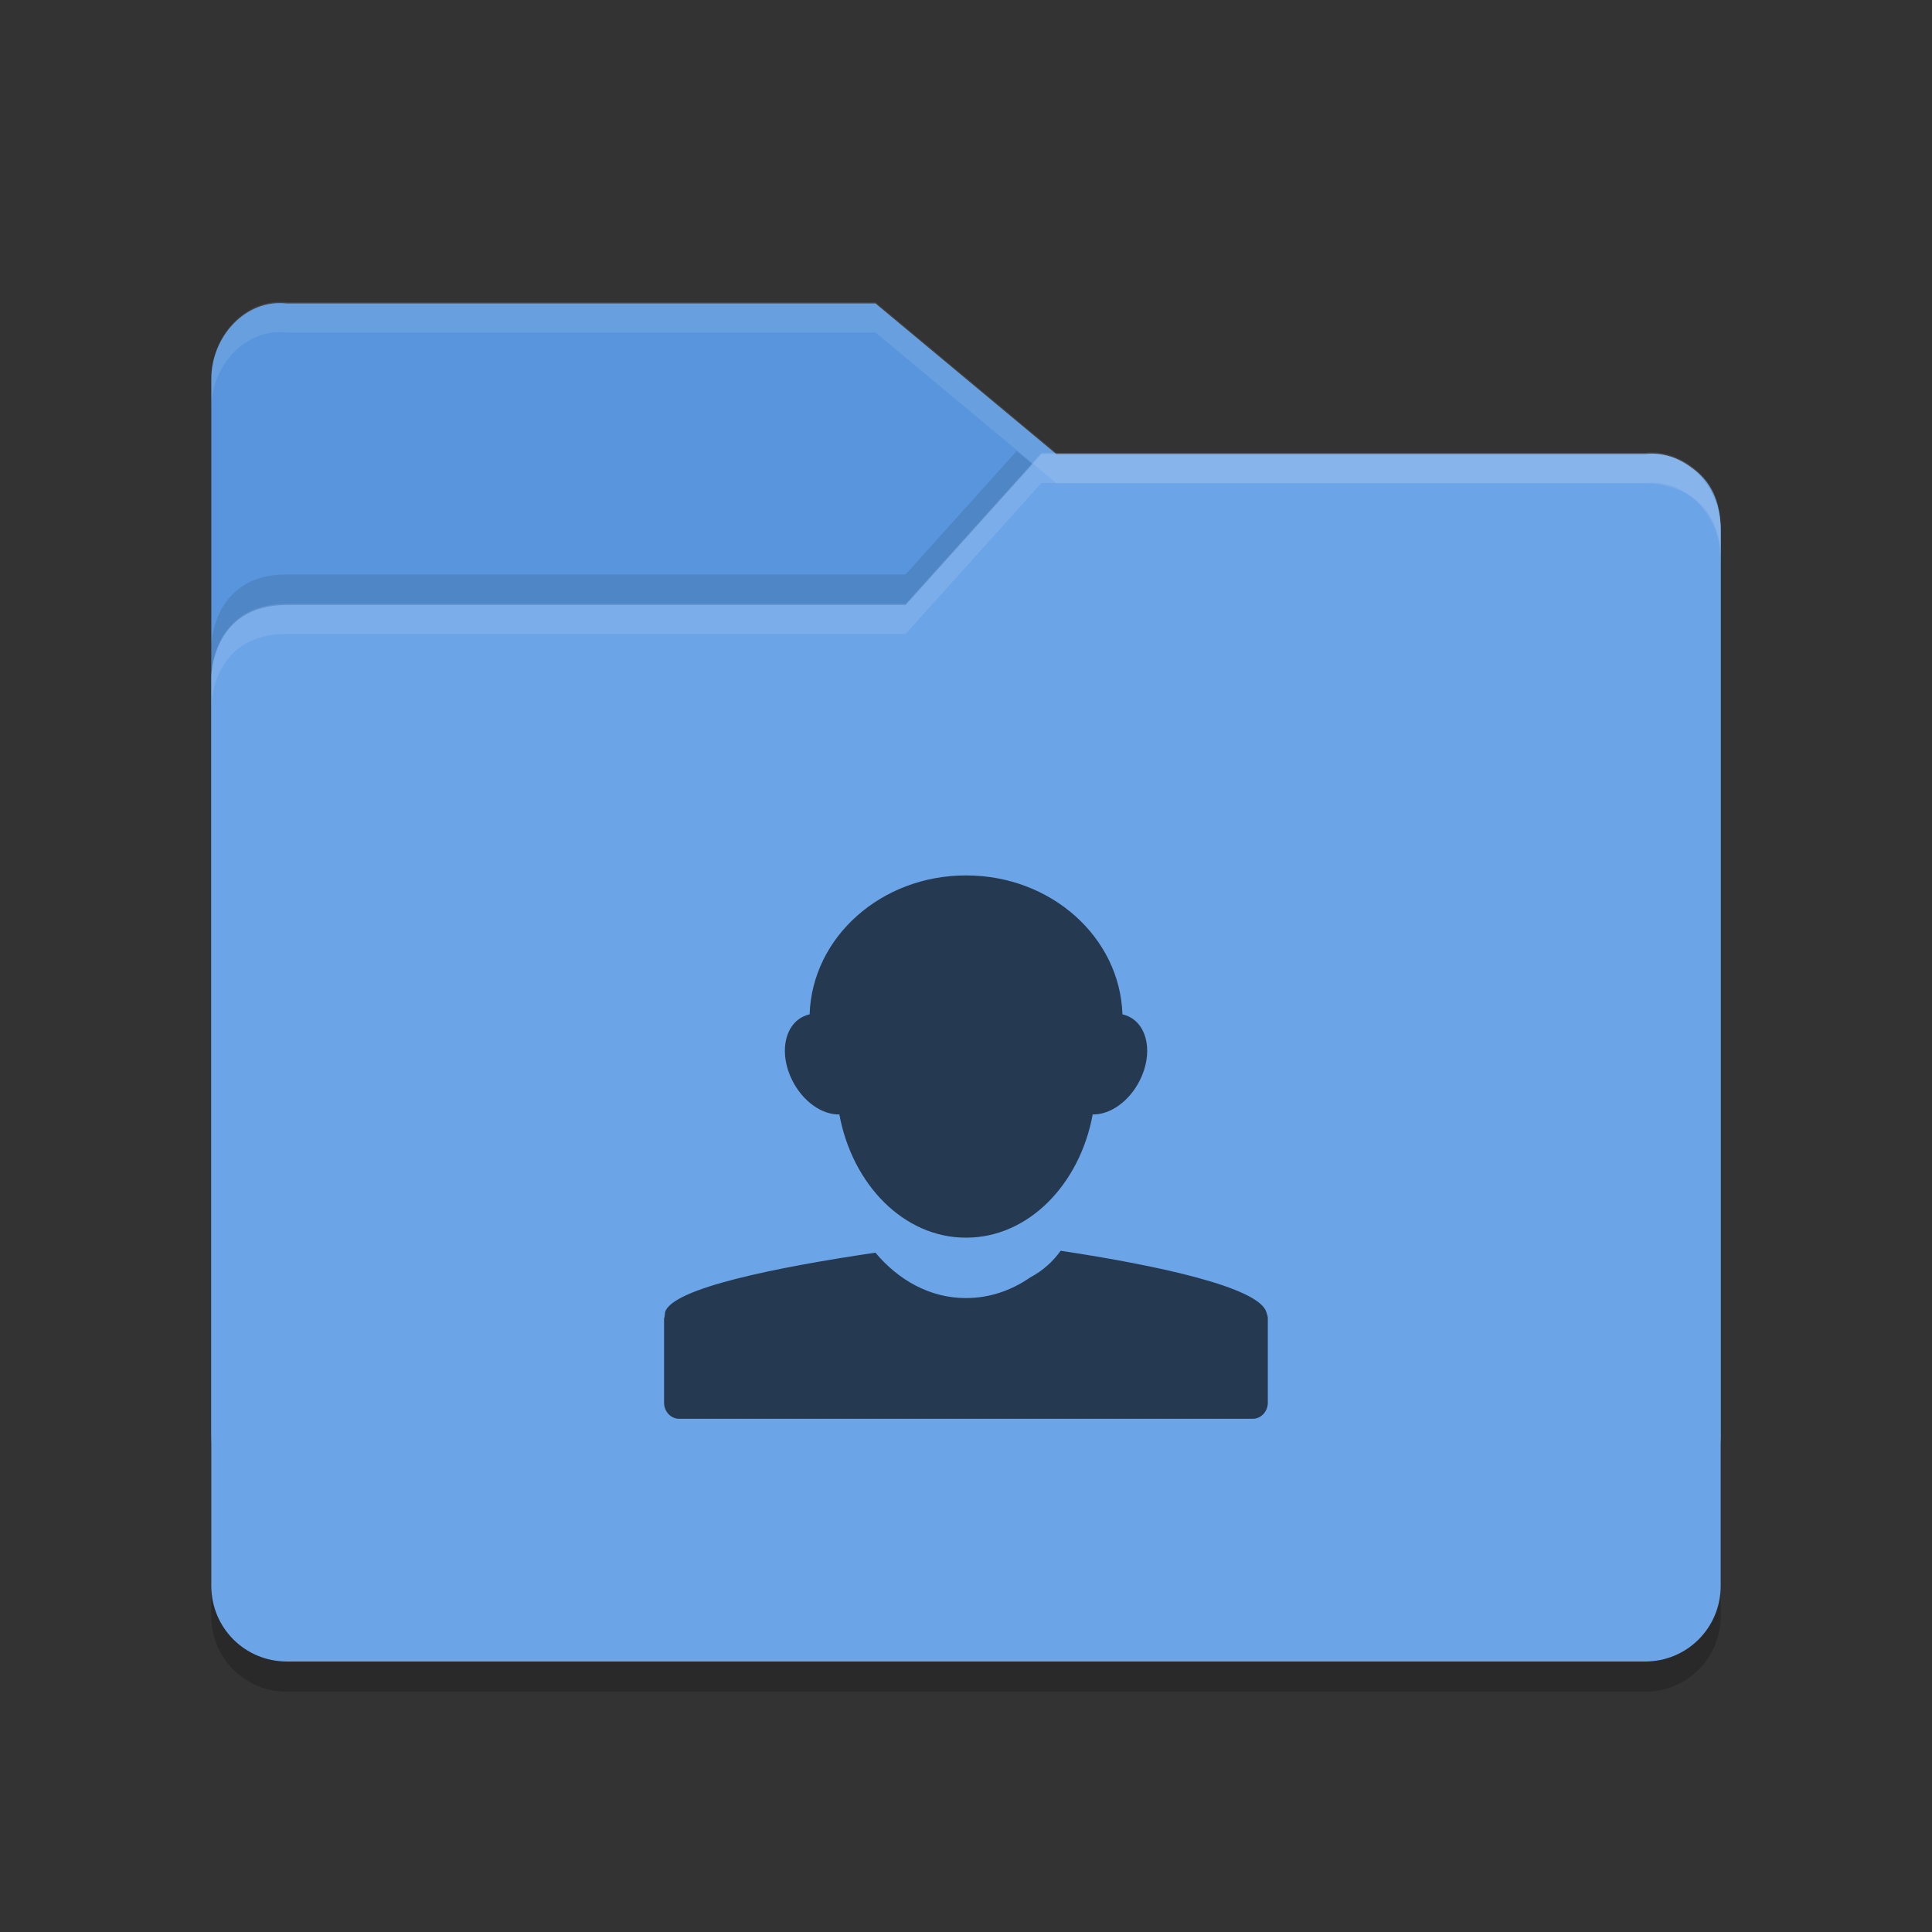 <?xml version="1.0" encoding="UTF-8" standalone="no"?>
<svg id="svg2" xmlns:rdf="http://www.w3.org/1999/02/22-rdf-syntax-ns#" xmlns="http://www.w3.org/2000/svg" height="64" width="64" version="1.1" xmlns:cc="http://creativecommons.org/ns#" viewBox="0 0 64 64" xmlns:dc="http://purl.org/dc/elements/1.1/">
 <rect x="0" y="0" width="64" height="64" fill="#333333" stroke="none"/>
 <g id="layer1" transform="translate(0 -988.36)">
  <path id="path5171" d="m7 1035.9v-34.988c0-1.385 1.123-2.653 2.5-2.5h19.5l6 4.999h19.628s2.372 0 2.372 2.499v29.99c0 1.385-1.115 2.499-2.5 2.499h-44.999c-1.385 0-2.5-1.115-2.5-2.499z" fill="#5895dc"/>
  <path id="path5041" opacity=".1" d="m33.68 1003.3-3.68 4.088h-20.5c-2.5 0-2.5 2.396-2.5 2.396v2s0-2.396 2.5-2.396h20.5l4.5-5h0.486l-1.307-1.088zm22.355 1.565c0.578 0.467 0.957 1.211 0.963 2.004-0.009-1.07-0.459-1.661-0.963-2.004z"/>
  <path id="path5173" d="m57 1040.9v-35c0-1.385-1.123-2.653-2.5-2.5h-20l-4.5 5h-20.5c-2.5 0-2.5 2.396-2.5 2.396v30.104c0 1.385 1.115 2.5 2.5 2.5h45c1.385 0 2.5-1.115 2.5-2.5z" fill="#6ba4e7"/>
  <path id="path5029" opacity=".1" d="m34.5 15l-4.5 5h-20.5c-2.5 0-2.5 2.396-2.5 2.396v1s0-2.396 2.5-2.396h20.5l4.5-5h20c1.377-0.153 2.5 1.115 2.5 2.5v-1c0-1.385-1.123-2.653-2.5-2.5h-20z" transform="translate(0 988.36)" fill="#fff"/>
  <path id="path5034" opacity=".2" d="m7 1040.9v1c0 1.385 1.115 2.5 2.5 2.5h45c1.385 0 2.5-1.115 2.5-2.5v-1c0 1.385-1.115 2.5-2.5 2.5h-45c-1.385 0-2.5-1.115-2.5-2.5z"/>
  <path id="path5024" opacity=".1" d="m9.5 10.014c-1.377-0.154-2.5 1.115-2.5 2.5v1c0-1.385 1.123-2.654 2.5-2.5h19.5l6 4.998h19.629s2.371 0.001 2.371 2.5v-1c0-2.499-2.371-2.5-2.371-2.5h-19.629l-6-4.998h-19.5z" transform="translate(0 988.36)" fill="#fff"/>
 </g>
 <rect id="rect4141" opacity="0.001" rx=".743" ry=".664" height="20" width="20" y="28" x="22"/>
 <path id="path4983" opacity=".65" style="color:#000000" d="m31.992 29c-2.804 0-5.089 2.046-5.172 4.601-0.069 0.015-0.138 0.04-0.203 0.07-0.645 0.303-0.812 1.247-0.371 2.121 0.355 0.703 0.986 1.139 1.559 1.125 0.431 2.337 2.147 4.082 4.188 4.082 0.006 0 0.009 0 0.016 0 2.041 0 3.757-1.745 4.188-4.082 0.572 0.013 1.204-0.422 1.559-1.125 0.441-0.874 0.274-1.818-0.371-2.121-0.065-0.03-0.134-0.055-0.203-0.07-0.083-2.556-2.367-4.601-5.172-4.601-0.006-0-0.009 0-0.016 0zm3.144 12.433c-0.247 0.344-0.574 0.654-1.016 0.887l-0.004 0.004c-0.623 0.429-1.344 0.676-2.109 0.676-0.006 0-0.009 0-0.016 0-1.166 0-2.218-0.58-2.992-1.504-3.263 0.482-6.749 1.18-6.969 1.976-0.004 0.011 0.003 0.025 0 0.035-0.01 0.04-0.011 0.076-0.016 0.117-0.001 0.019-0.016 0.032-0.016 0.051-0 0.006 0 0.009 0 0.016v2.773c-0 0.296 0.223 0.535 0.5 0.535h19c0.277-0 0.5-0.239 0.5-0.535v-2.773c0-0.012 0.001-0.023 0-0.035-0.003-0.065-0.029-0.12-0.047-0.184-0.23-0.828-3.612-1.555-6.816-2.039z"/>
</svg>
